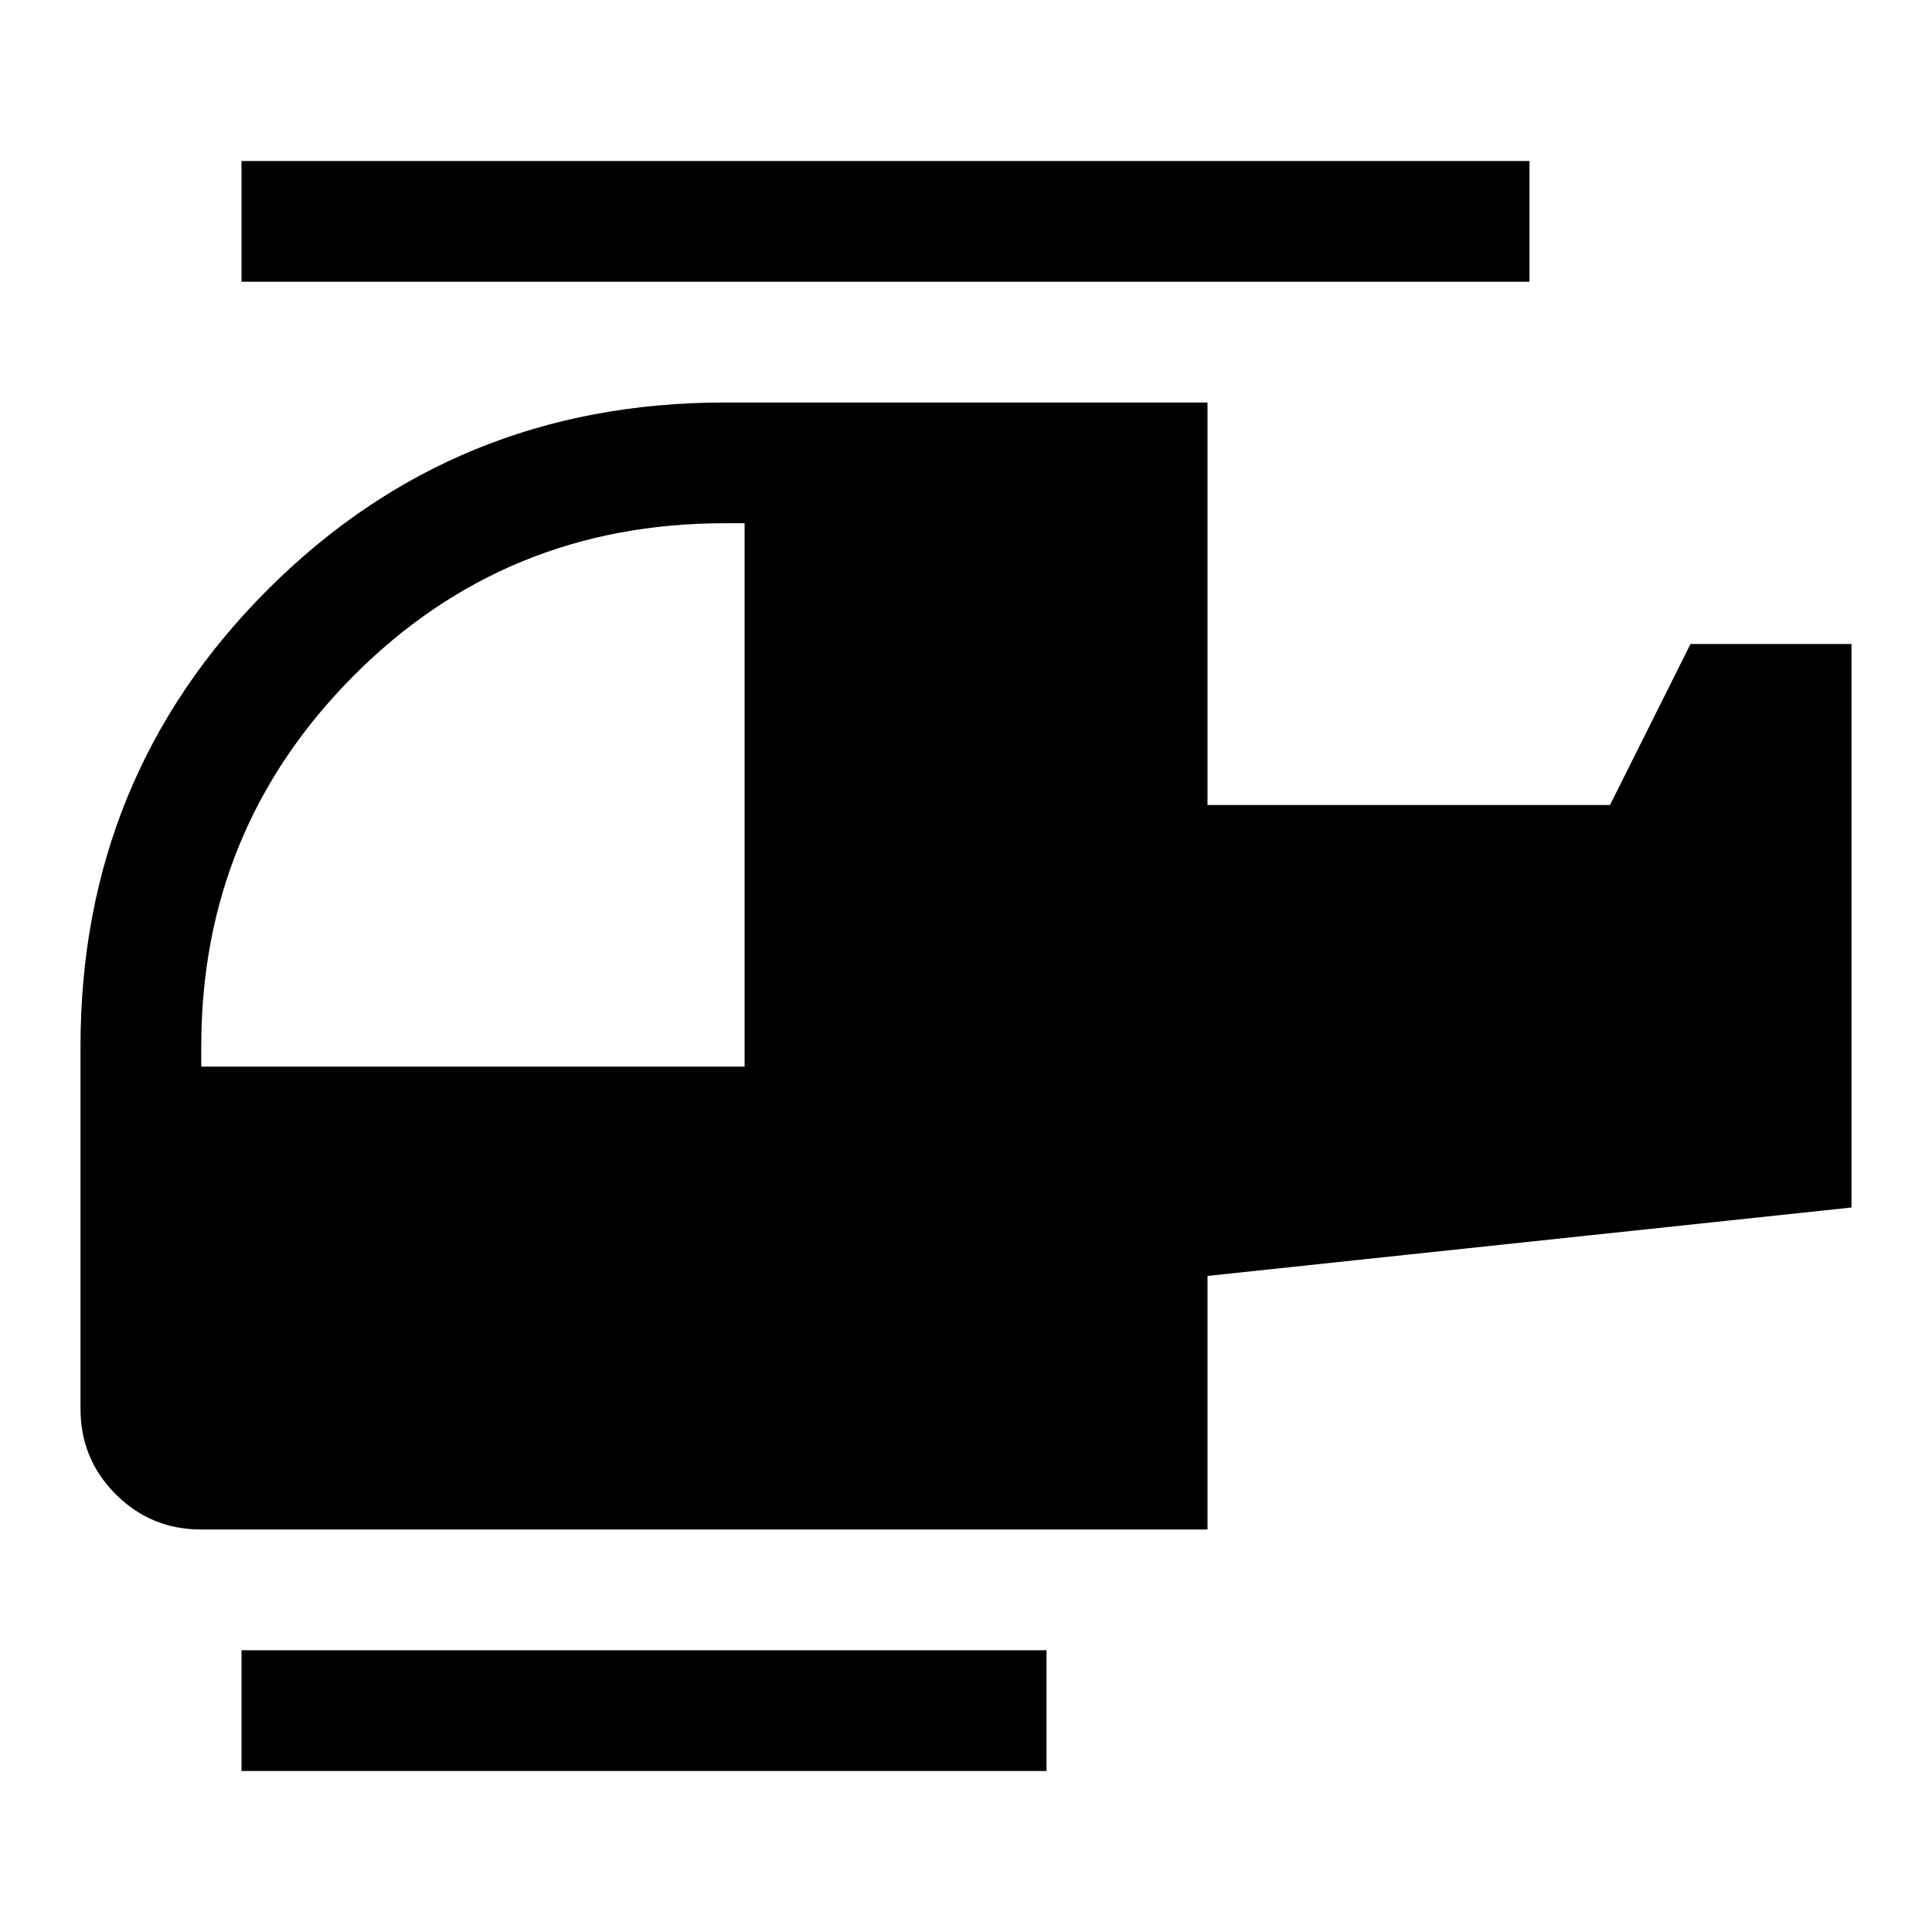 <svg xmlns="http://www.w3.org/2000/svg" width="48" height="48" viewBox="0 -960 960 960" fill="currentColor"><path d="M370-430v-270h-10q-109 0-184.5 76T100-440v10h270ZM520-80H120v-60h400v60Zm80-120H100q-25 0-42.5-17.5T40-260v-180q0-134 93-227t227-93h240v200h200l40-80h80v280l-320 34v126Zm160-620H120v-60h640v60Z"/></svg>